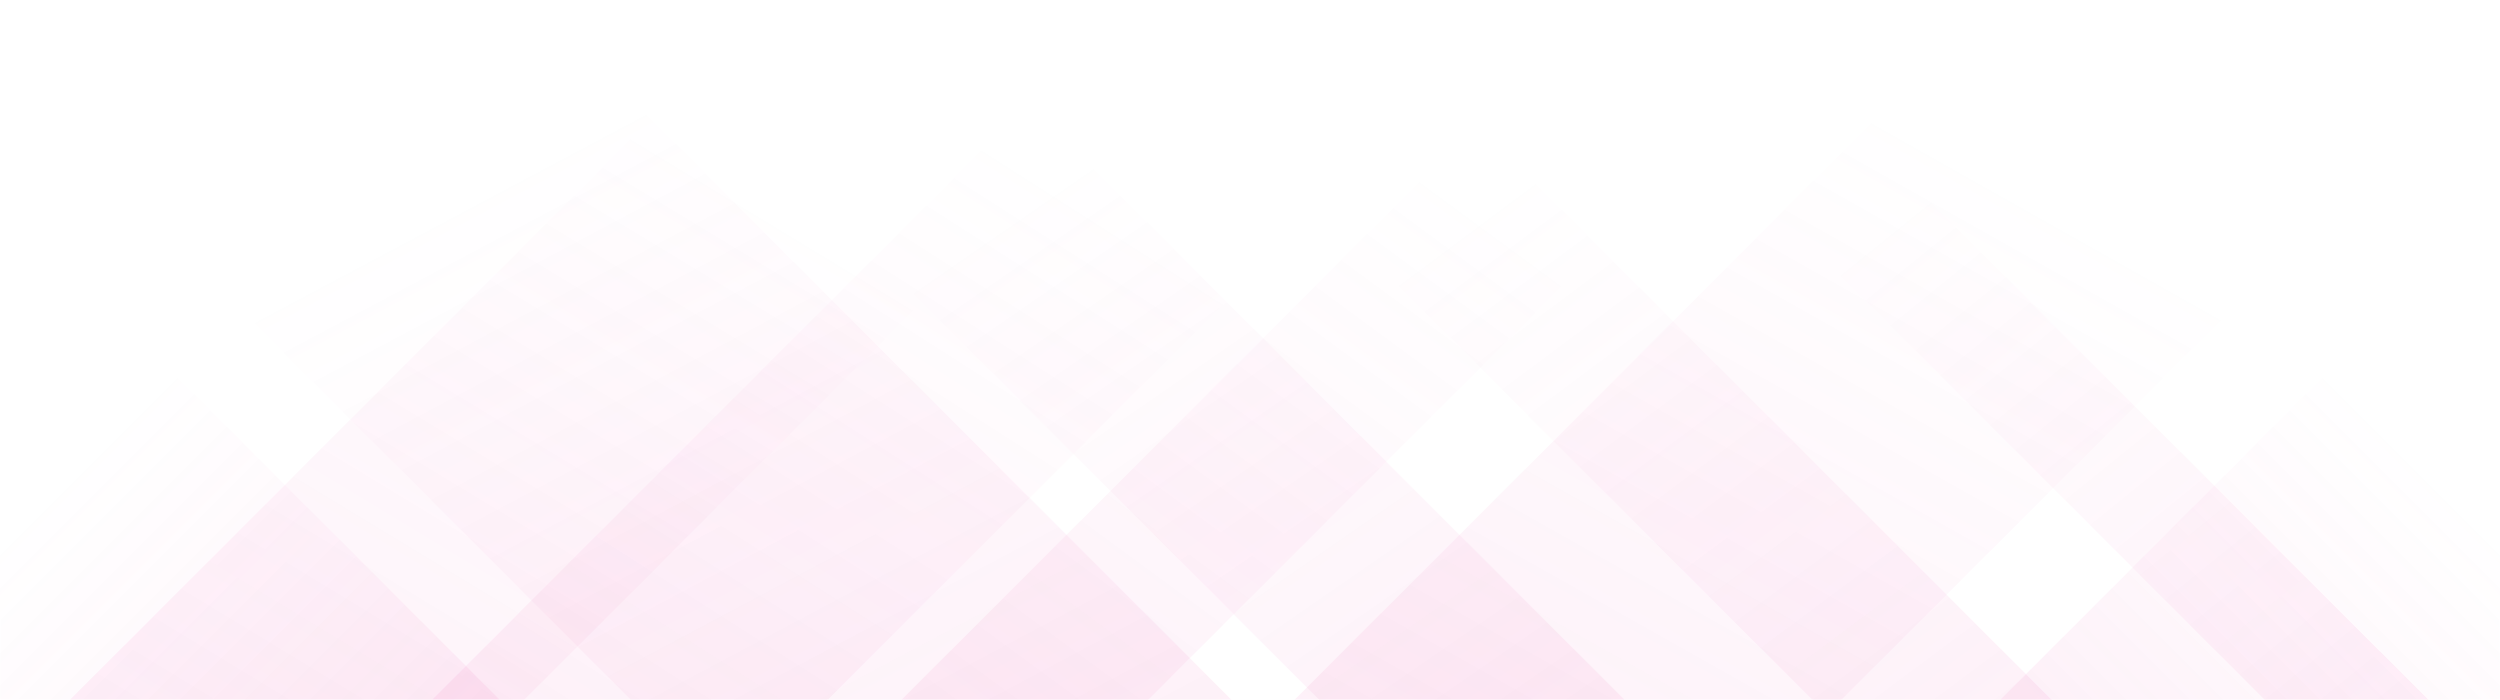 <svg xmlns="http://www.w3.org/2000/svg" version="1.1" xmlns:xlink="http://www.w3.org/1999/xlink"
    xmlns:svgjs="http://svgjs.com/svgjs" width="1536" height="430" preserveAspectRatio="none" viewBox="0 0 1536 430">
    <g mask="url(&quot;#SvgjsMask1114&quot;)" fill="none">
        <path d="M43 430L473 0L752 0L322 430z" fill="url(#SvgjsLinearGradient1115)"></path>
        <path d="M265.44 430L695.44 0L938.44 0L508.44 430z" fill="url(#SvgjsLinearGradient1115)"></path>
        <path d="M553.88 430L983.88 0L1135.38 0L705.38 430z" fill="url(#SvgjsLinearGradient1115)"></path>
        <path d="M795.32 430L1225.32 0L1561.32 0L1131.32 430z" fill="url(#SvgjsLinearGradient1115)"></path>
        <path d="M1492 430L1062 0L961.5 0L1391.5 430z" fill="url(#SvgjsLinearGradient1116)"></path>
        <path d="M1260.56 430L830.56 0L683.56 0L1113.56 430z" fill="url(#SvgjsLinearGradient1116)"></path>
        <path d="M998.12 430L568.12 0L380.62 0L810.62 430z" fill="url(#SvgjsLinearGradient1116)"></path>
        <path d="M756.68 430L326.68 0L-42.32 0L387.68 430z"
            fill="url(#SvgjsLinearGradient1116)"></path>
        <path d="M1228.925 430L1536 122.925L1536 430z" fill="url(#SvgjsLinearGradient1115)"></path>
        <path d="M0 430L307.075 430L 0 122.925z" fill="url(#SvgjsLinearGradient1116)"></path>
    </g>
    <defs>
        <mask id="SvgjsMask1114">
            <rect width="1536" height="430" fill="#ffffff"></rect>
        </mask>
        <linearGradient x1="0%" y1="100%" x2="100%" y2="0%" id="SvgjsLinearGradient1115">
            <stop stop-color="rgba(234, 74, 170, 0.08)" offset="0"></stop>
            <stop stop-opacity="0" stop-color="rgba(234, 74, 170, 0.08)" offset="0.66"></stop>
        </linearGradient>
        <linearGradient x1="100%" y1="100%" x2="0%" y2="0%" id="SvgjsLinearGradient1116">
            <stop stop-color="rgba(234, 74, 170, 0.08)" offset="0"></stop>
            <stop stop-opacity="0" stop-color="rgba(234, 74, 170, 0.08)" offset="0.66"></stop>
        </linearGradient>
    </defs>
</svg>